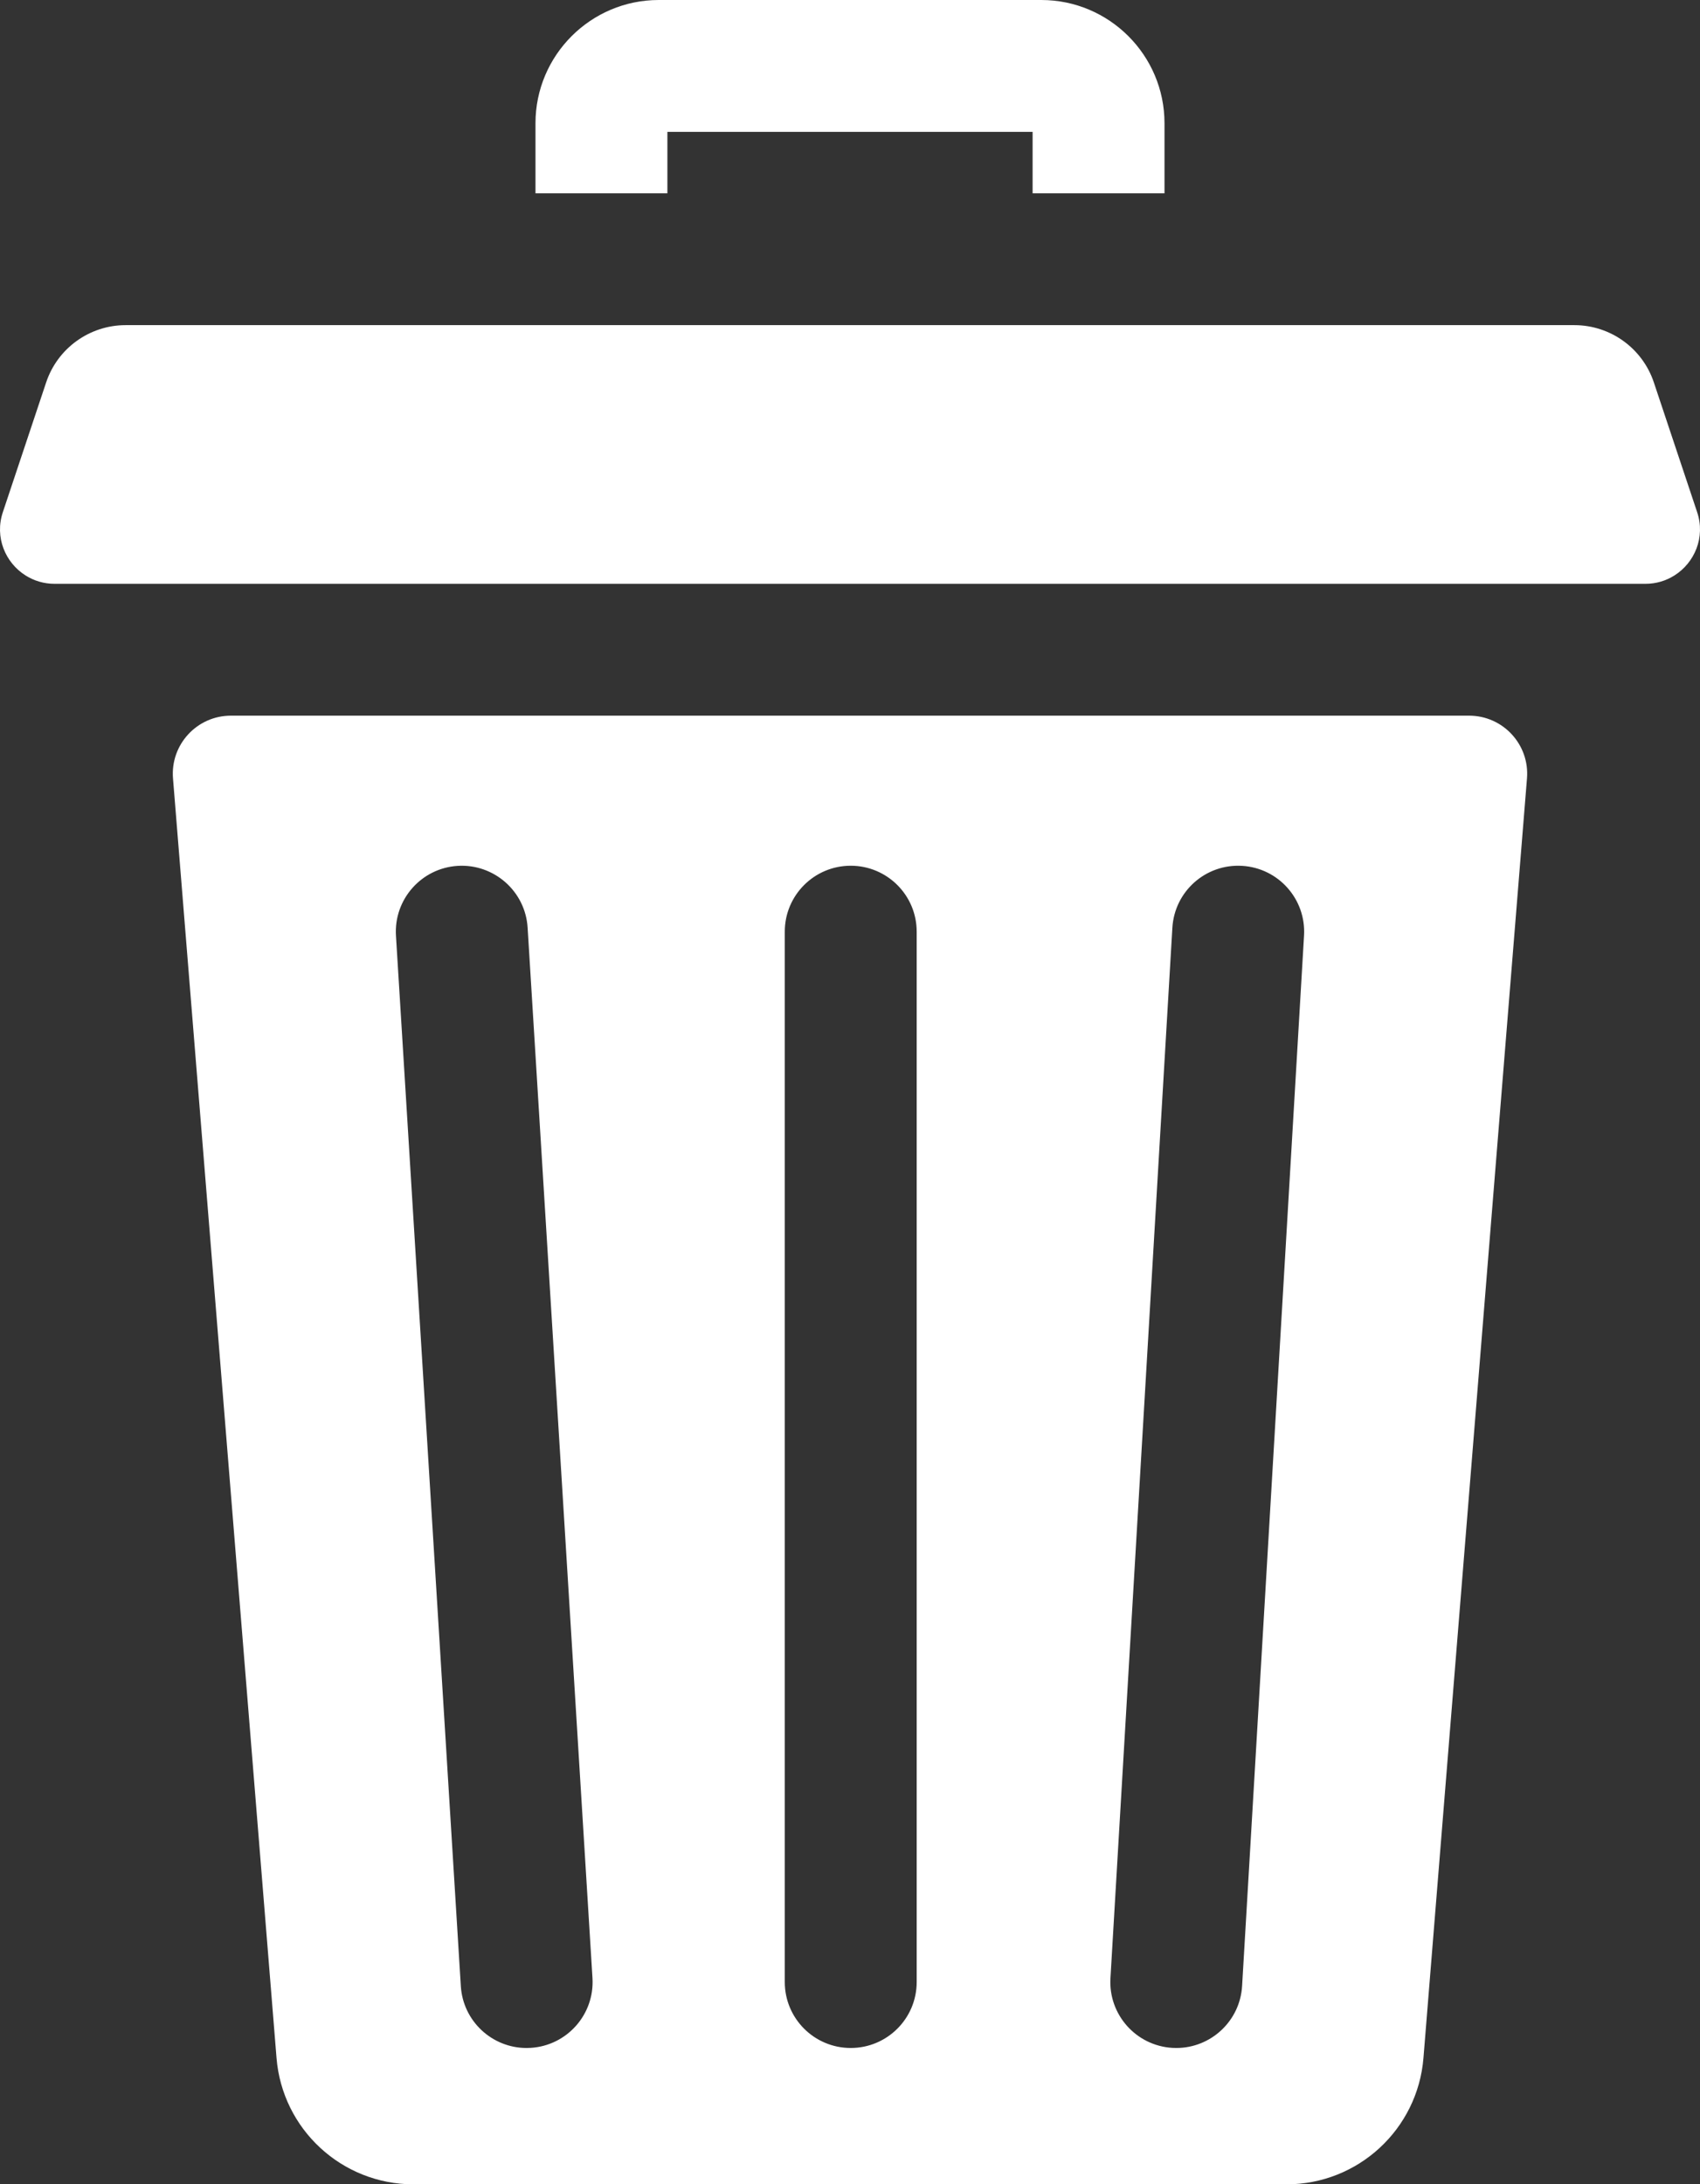 <svg width="383" height="492" viewBox="0 0 383 492" fill="none" xmlns="http://www.w3.org/2000/svg">
<rect x="0" y="0" width="383" height="492" fill="#333333" stroke="none"/>
<path d="M150.36 29.699H232.64V43.535H262.355V27.762C262.359 12.455 249.903 0 234.594 0H148.406C133.097 0 120.641 12.455 120.641 27.762V43.535H150.36V29.699Z" fill="white"/>
<path d="M330.979 161.197H52.021C44.378 161.197 38.36 167.714 38.976 175.33L62.298 463.521C63.598 479.609 77.026 492 93.158 492H289.838C305.971 492 319.399 479.609 320.698 463.517L344.02 175.33C344.64 167.714 338.622 161.197 330.979 161.197ZM119.567 461.261C119.255 461.28 118.944 461.291 118.636 461.291C110.845 461.291 104.306 455.229 103.822 447.354L89.207 210.764C88.703 202.578 94.935 195.532 103.123 195.029C111.285 194.534 118.365 200.746 118.868 208.936L133.48 445.526C133.987 453.713 127.755 460.755 119.567 461.261ZM206.524 446.442C206.524 454.64 199.872 461.288 191.665 461.288C183.458 461.288 176.806 454.64 176.806 446.442V209.848C176.806 201.647 183.458 194.999 191.665 194.999C199.869 194.999 206.524 201.647 206.524 209.848V446.442ZM293.793 210.723L279.839 447.313C279.377 455.203 272.827 461.288 265.022 461.288C264.729 461.288 264.432 461.28 264.135 461.265C255.943 460.781 249.693 453.754 250.178 445.567L264.128 208.974C264.609 200.787 271.617 194.541 279.832 195.025C288.024 195.506 294.274 202.536 293.793 210.723Z" fill="white"/>
<path d="M382.362 115.373L372.604 86.139C370.031 78.433 362.812 73.234 354.68 73.234H28.317C20.189 73.234 12.966 78.433 10.396 86.139L0.638 115.373C-1.244 121.011 1.205 126.761 5.776 129.629C7.639 130.796 9.844 131.498 12.267 131.498H370.733C373.156 131.498 375.364 130.796 377.224 129.625C381.795 126.757 384.244 121.007 382.362 115.373Z" fill="white"/>
</svg>
